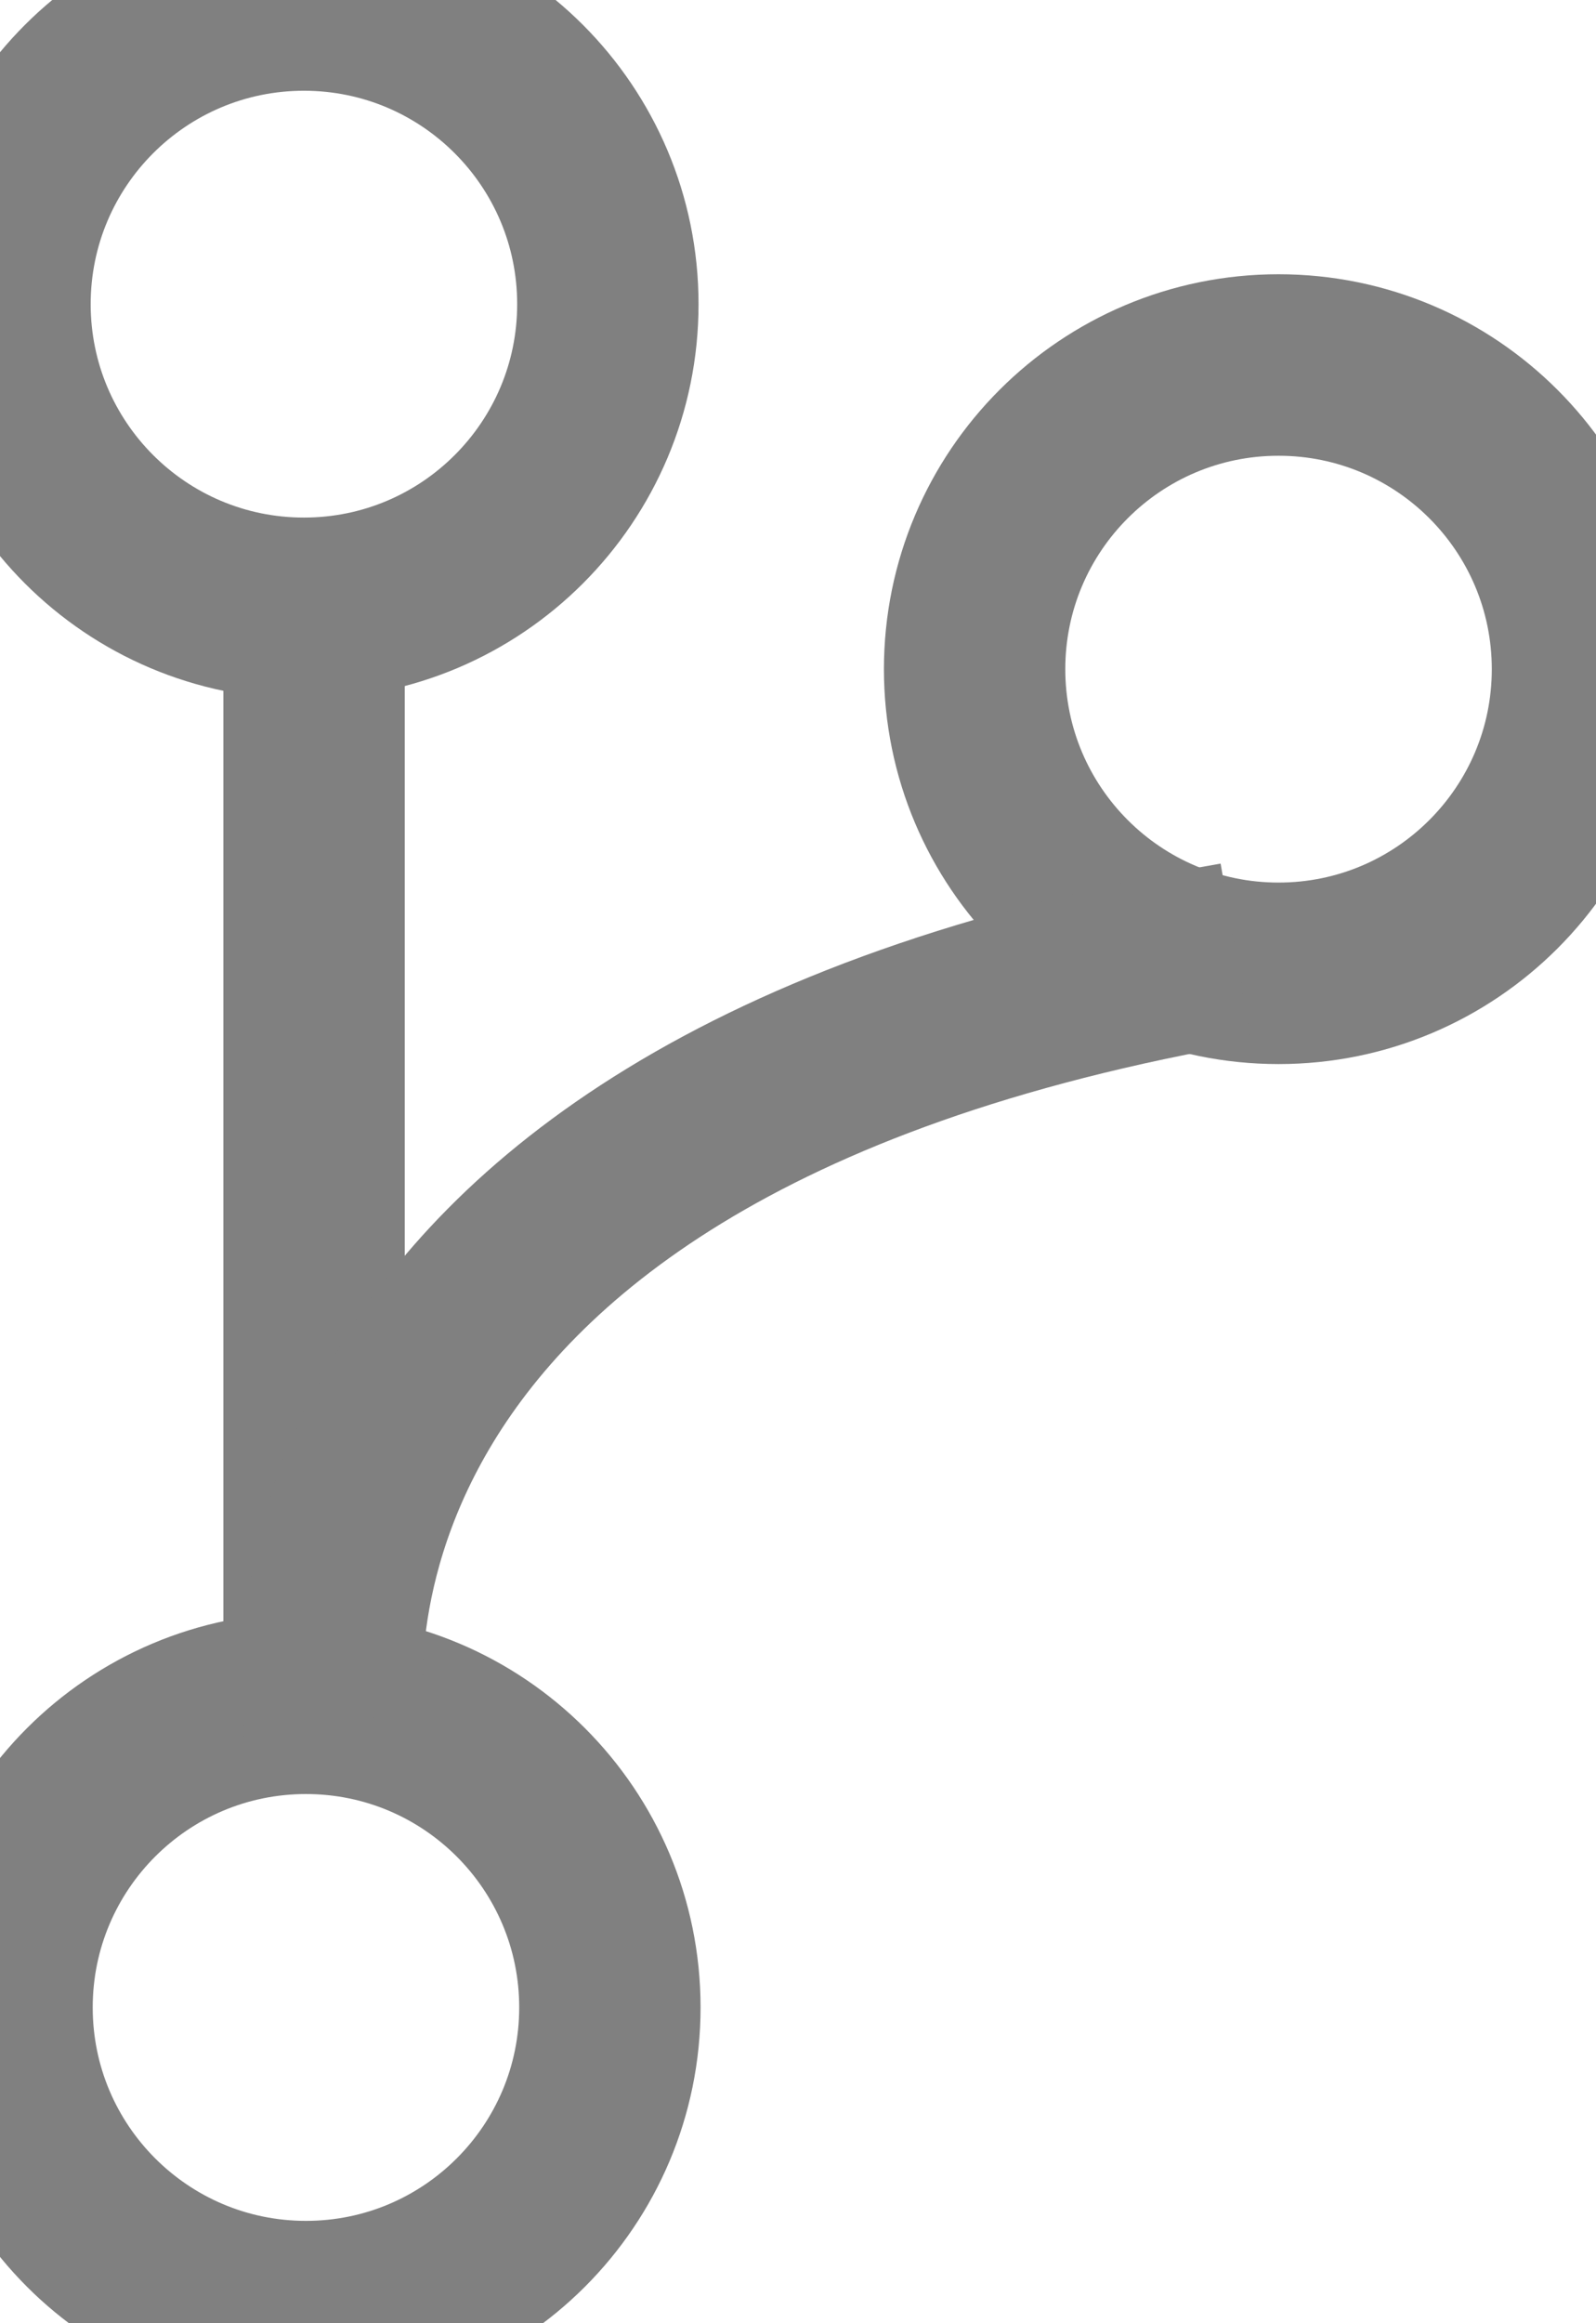 <?xml version="1.0" encoding="utf-8"?>
<svg width="44px" height="64px" viewBox="0 0 44 64" version="1.1" xmlns:xlink="http://www.w3.org/1999/xlink" xmlns="http://www.w3.org/2000/svg">
  <g id="vcs-icon">
    <g id="Group-3">
      <path d="M0 8.379C0 3.751 3.751 0 8.379 0C13.007 0 16.758 3.751 16.758 8.379C16.758 13.007 13.007 16.758 8.379 16.758C3.751 16.758 0 13.007 0 8.379Z" id="Ellipse" fill="none" fill-rule="evenodd" stroke="#808080" stroke-width="5" />
      <path d="M26.869 18.434C26.869 13.806 30.62 10.055 35.248 10.055C39.875 10.055 43.627 13.806 43.627 18.434C43.627 23.061 39.875 26.813 35.248 26.813C30.62 26.813 26.869 23.061 26.869 18.434Z" id="Ellipse-Copy" fill="none" fill-rule="evenodd" stroke="#808080" stroke-width="5" />
      <path d="M0.056 55.301C0.056 50.674 3.807 46.922 8.435 46.922C13.062 46.922 16.814 50.674 16.814 55.301C16.814 59.929 13.062 63.68 8.435 63.68C3.807 63.68 0.056 59.929 0.056 55.301Z" id="Ellipse-Copy-2" fill="none" fill-rule="evenodd" stroke="#808080" stroke-width="5" />
      <path d="M8.658 16.758L8.658 48.039" id="New-shape" fill="none" fill-rule="evenodd" stroke="#808080" stroke-width="5" />
      <path d="M9.217 47.481C9.217 47.481 6.589 30.981 34.075 26.254" id="New-shape-2" fill="none" fill-rule="evenodd" stroke="#808080" stroke-width="5" />
    </g>
  </g>
</svg>